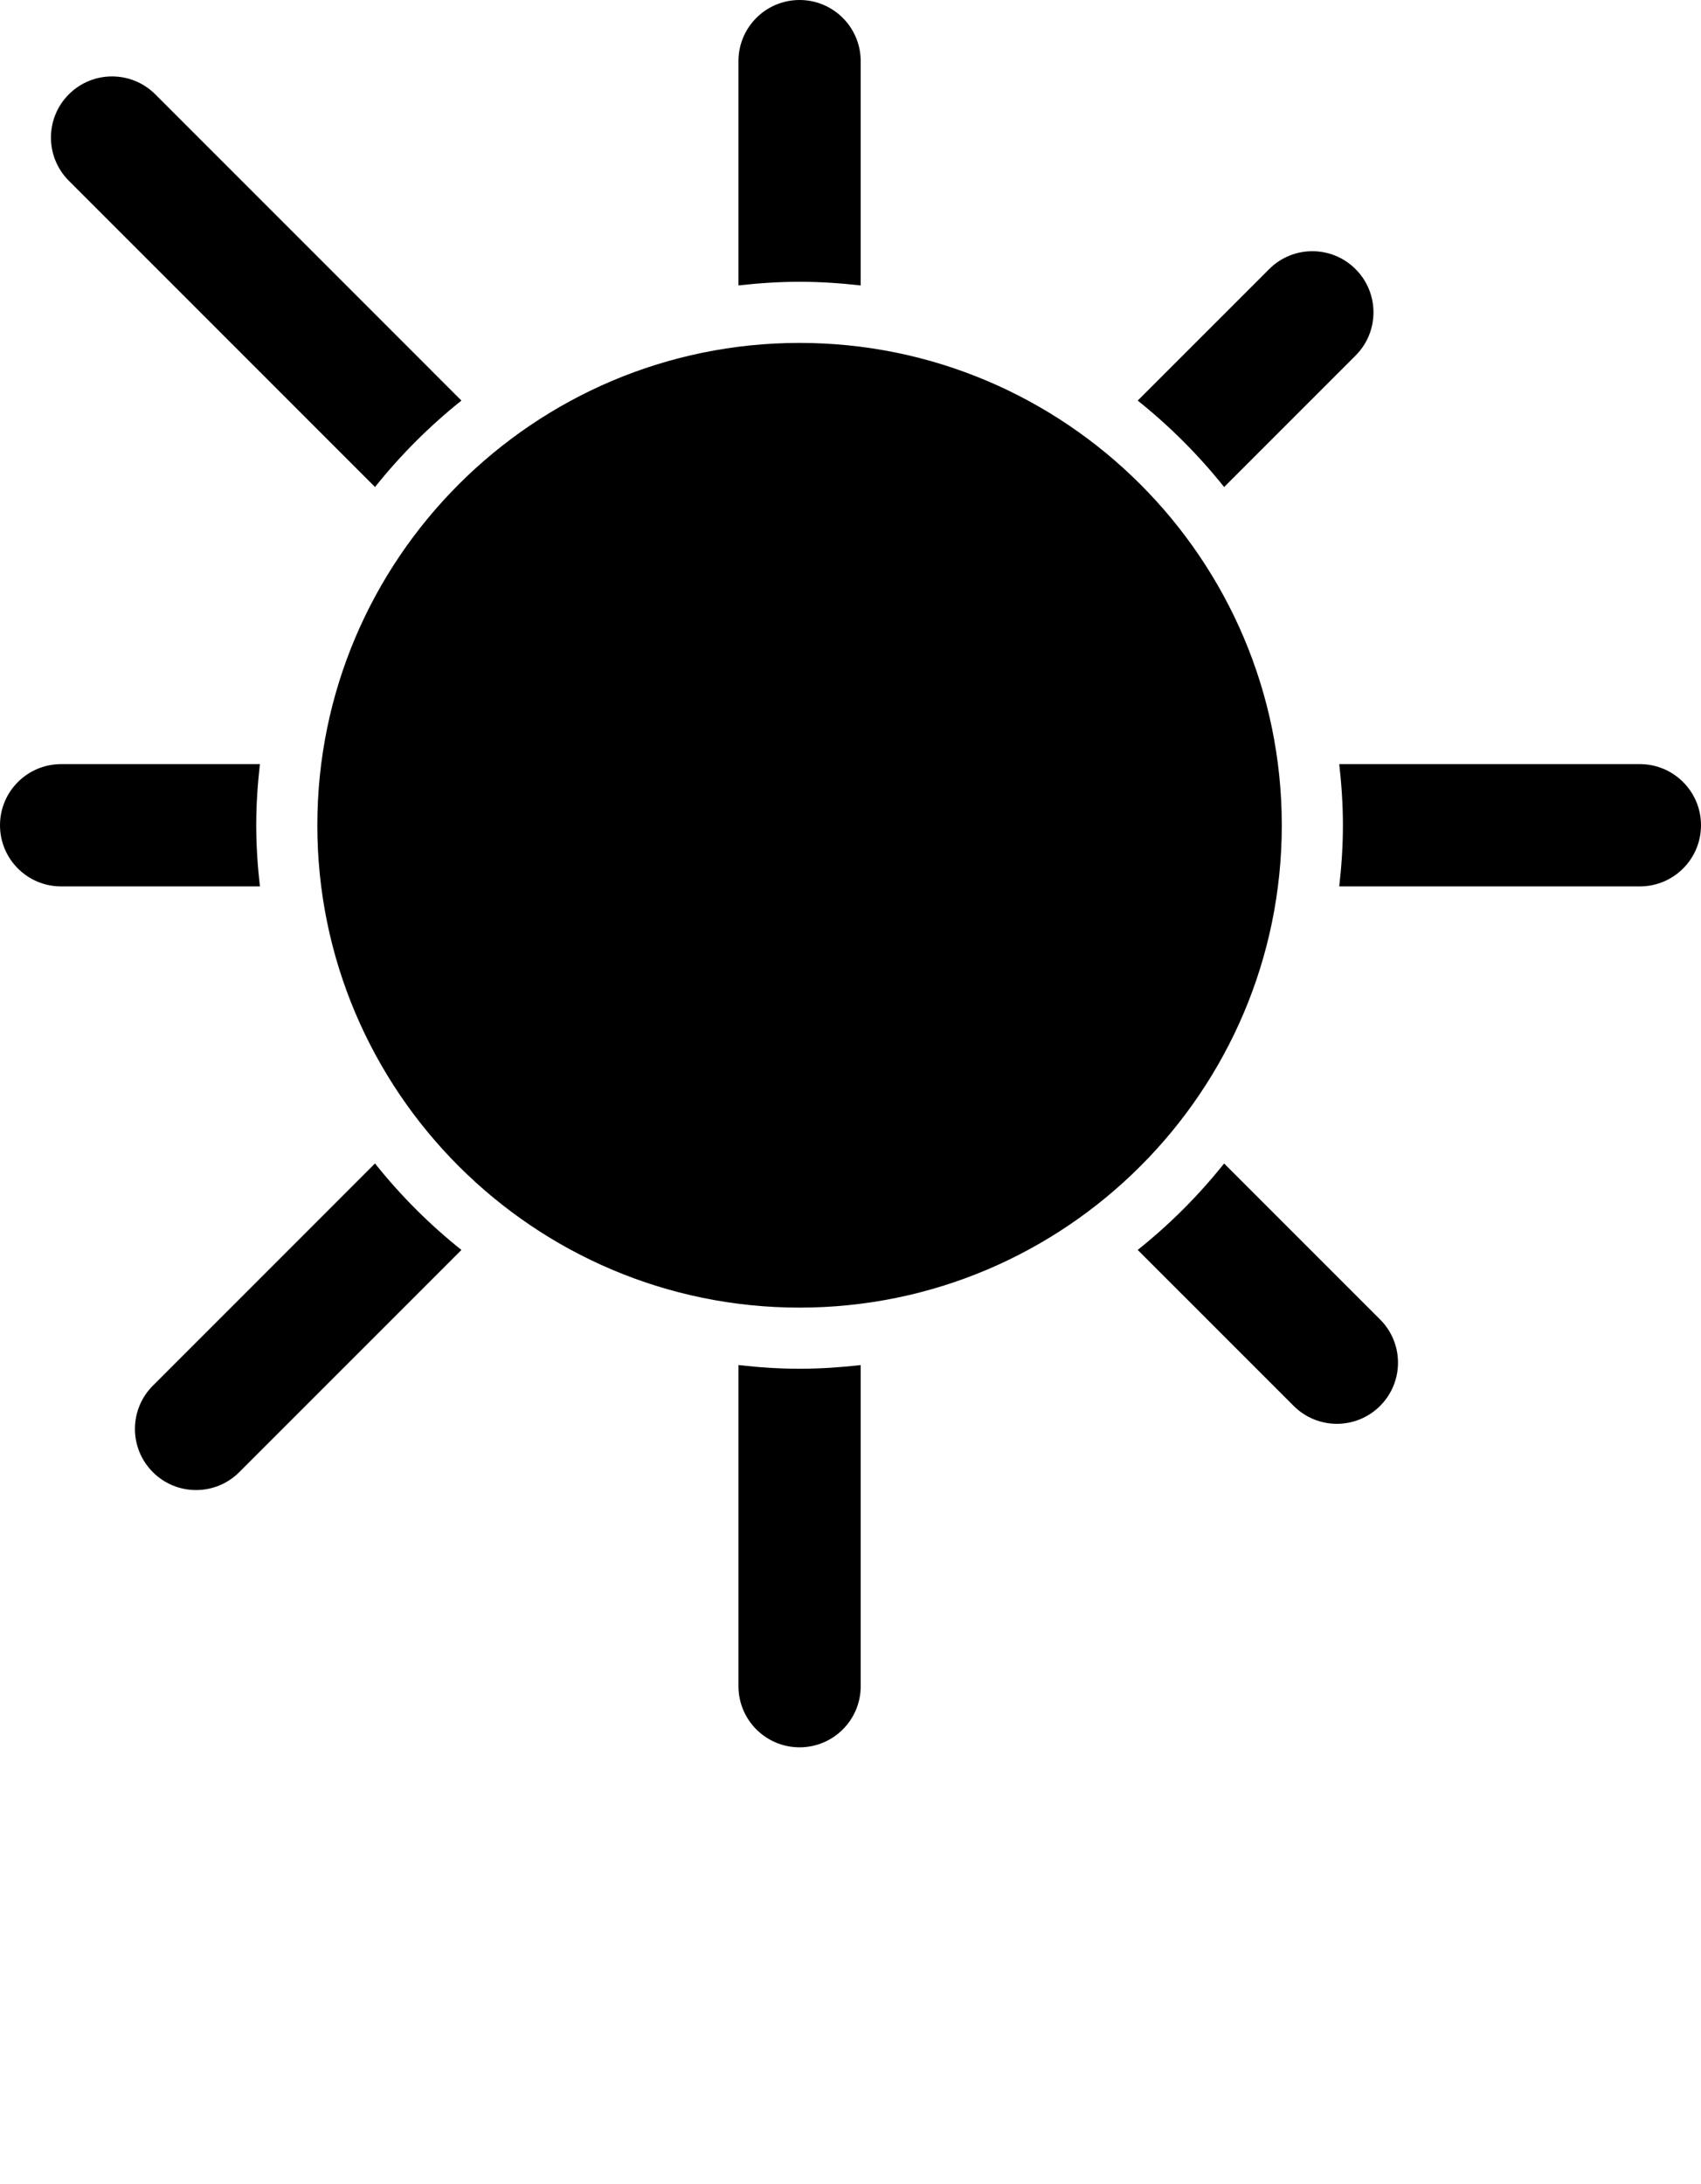 <svg xmlns="http://www.w3.org/2000/svg" xmlns:xlink="http://www.w3.org/1999/xlink" version="1.1" x="0px" y="0px" viewBox="0 0 97.375 125" enable-background="new 0 0 97.375 100" xml:space="preserve"><g><path d="M21.468,27.872c1.46-1.829,3.119-3.487,4.947-4.947L8.888,5.398c-1.367-1.366-3.582-1.366-4.947,0   c-1.366,1.366-1.366,3.582,0,4.947L21.468,27.872z"/><path d="M14.668,47.23c0-1.184,0.081-2.349,0.21-3.499H3.499C1.566,43.731,0,45.298,0,47.23s1.566,3.499,3.499,3.499h11.38   C14.749,49.579,14.668,48.414,14.668,47.23z"/><path d="M45.771,16.126c1.185,0,2.349,0.081,3.5,0.21V3.499C49.271,1.566,47.704,0,45.772,0c-1.932,0-3.499,1.566-3.499,3.499   v12.837C43.423,16.206,44.586,16.126,45.771,16.126z"/><path d="M73.377,47.23c0-15.221-12.385-27.605-27.607-27.605c-15.221,0-27.604,12.384-27.604,27.605   c0,15.223,12.383,27.605,27.604,27.605C60.993,74.835,73.377,62.453,73.377,47.23z"/><path d="M70.076,27.873l7.524-7.524c1.367-1.366,1.367-3.581,0-4.947c-1.366-1.367-3.58-1.367-4.946,0l-7.525,7.524   C66.958,24.385,68.615,26.044,70.076,27.873z"/><path d="M70.076,66.586c-1.459,1.829-3.117,3.488-4.947,4.947l8.928,8.927c0.683,0.684,1.578,1.025,2.474,1.025   c0.895,0,1.79-0.342,2.474-1.025c1.366-1.366,1.366-3.58,0-4.946L70.076,66.586z"/><path d="M93.876,43.731h-17.21c0.13,1.15,0.21,2.315,0.21,3.499c0,1.184-0.08,2.349-0.21,3.499h17.21   c1.933,0,3.499-1.567,3.499-3.499S95.809,43.731,93.876,43.731z"/><path d="M45.771,78.334c-1.184,0-2.347-0.081-3.497-0.211v18.378c0,1.932,1.567,3.499,3.499,3.499c1.932,0,3.499-1.567,3.499-3.499   V78.124C48.12,78.253,46.955,78.334,45.771,78.334z"/><path d="M21.467,66.586L8.75,79.304c-1.367,1.367-1.367,3.581,0,4.947c0.683,0.684,1.578,1.025,2.474,1.025   c0.895,0,1.791-0.342,2.473-1.025l12.718-12.716C24.585,70.075,22.927,68.416,21.467,66.586z"/></g></svg>
